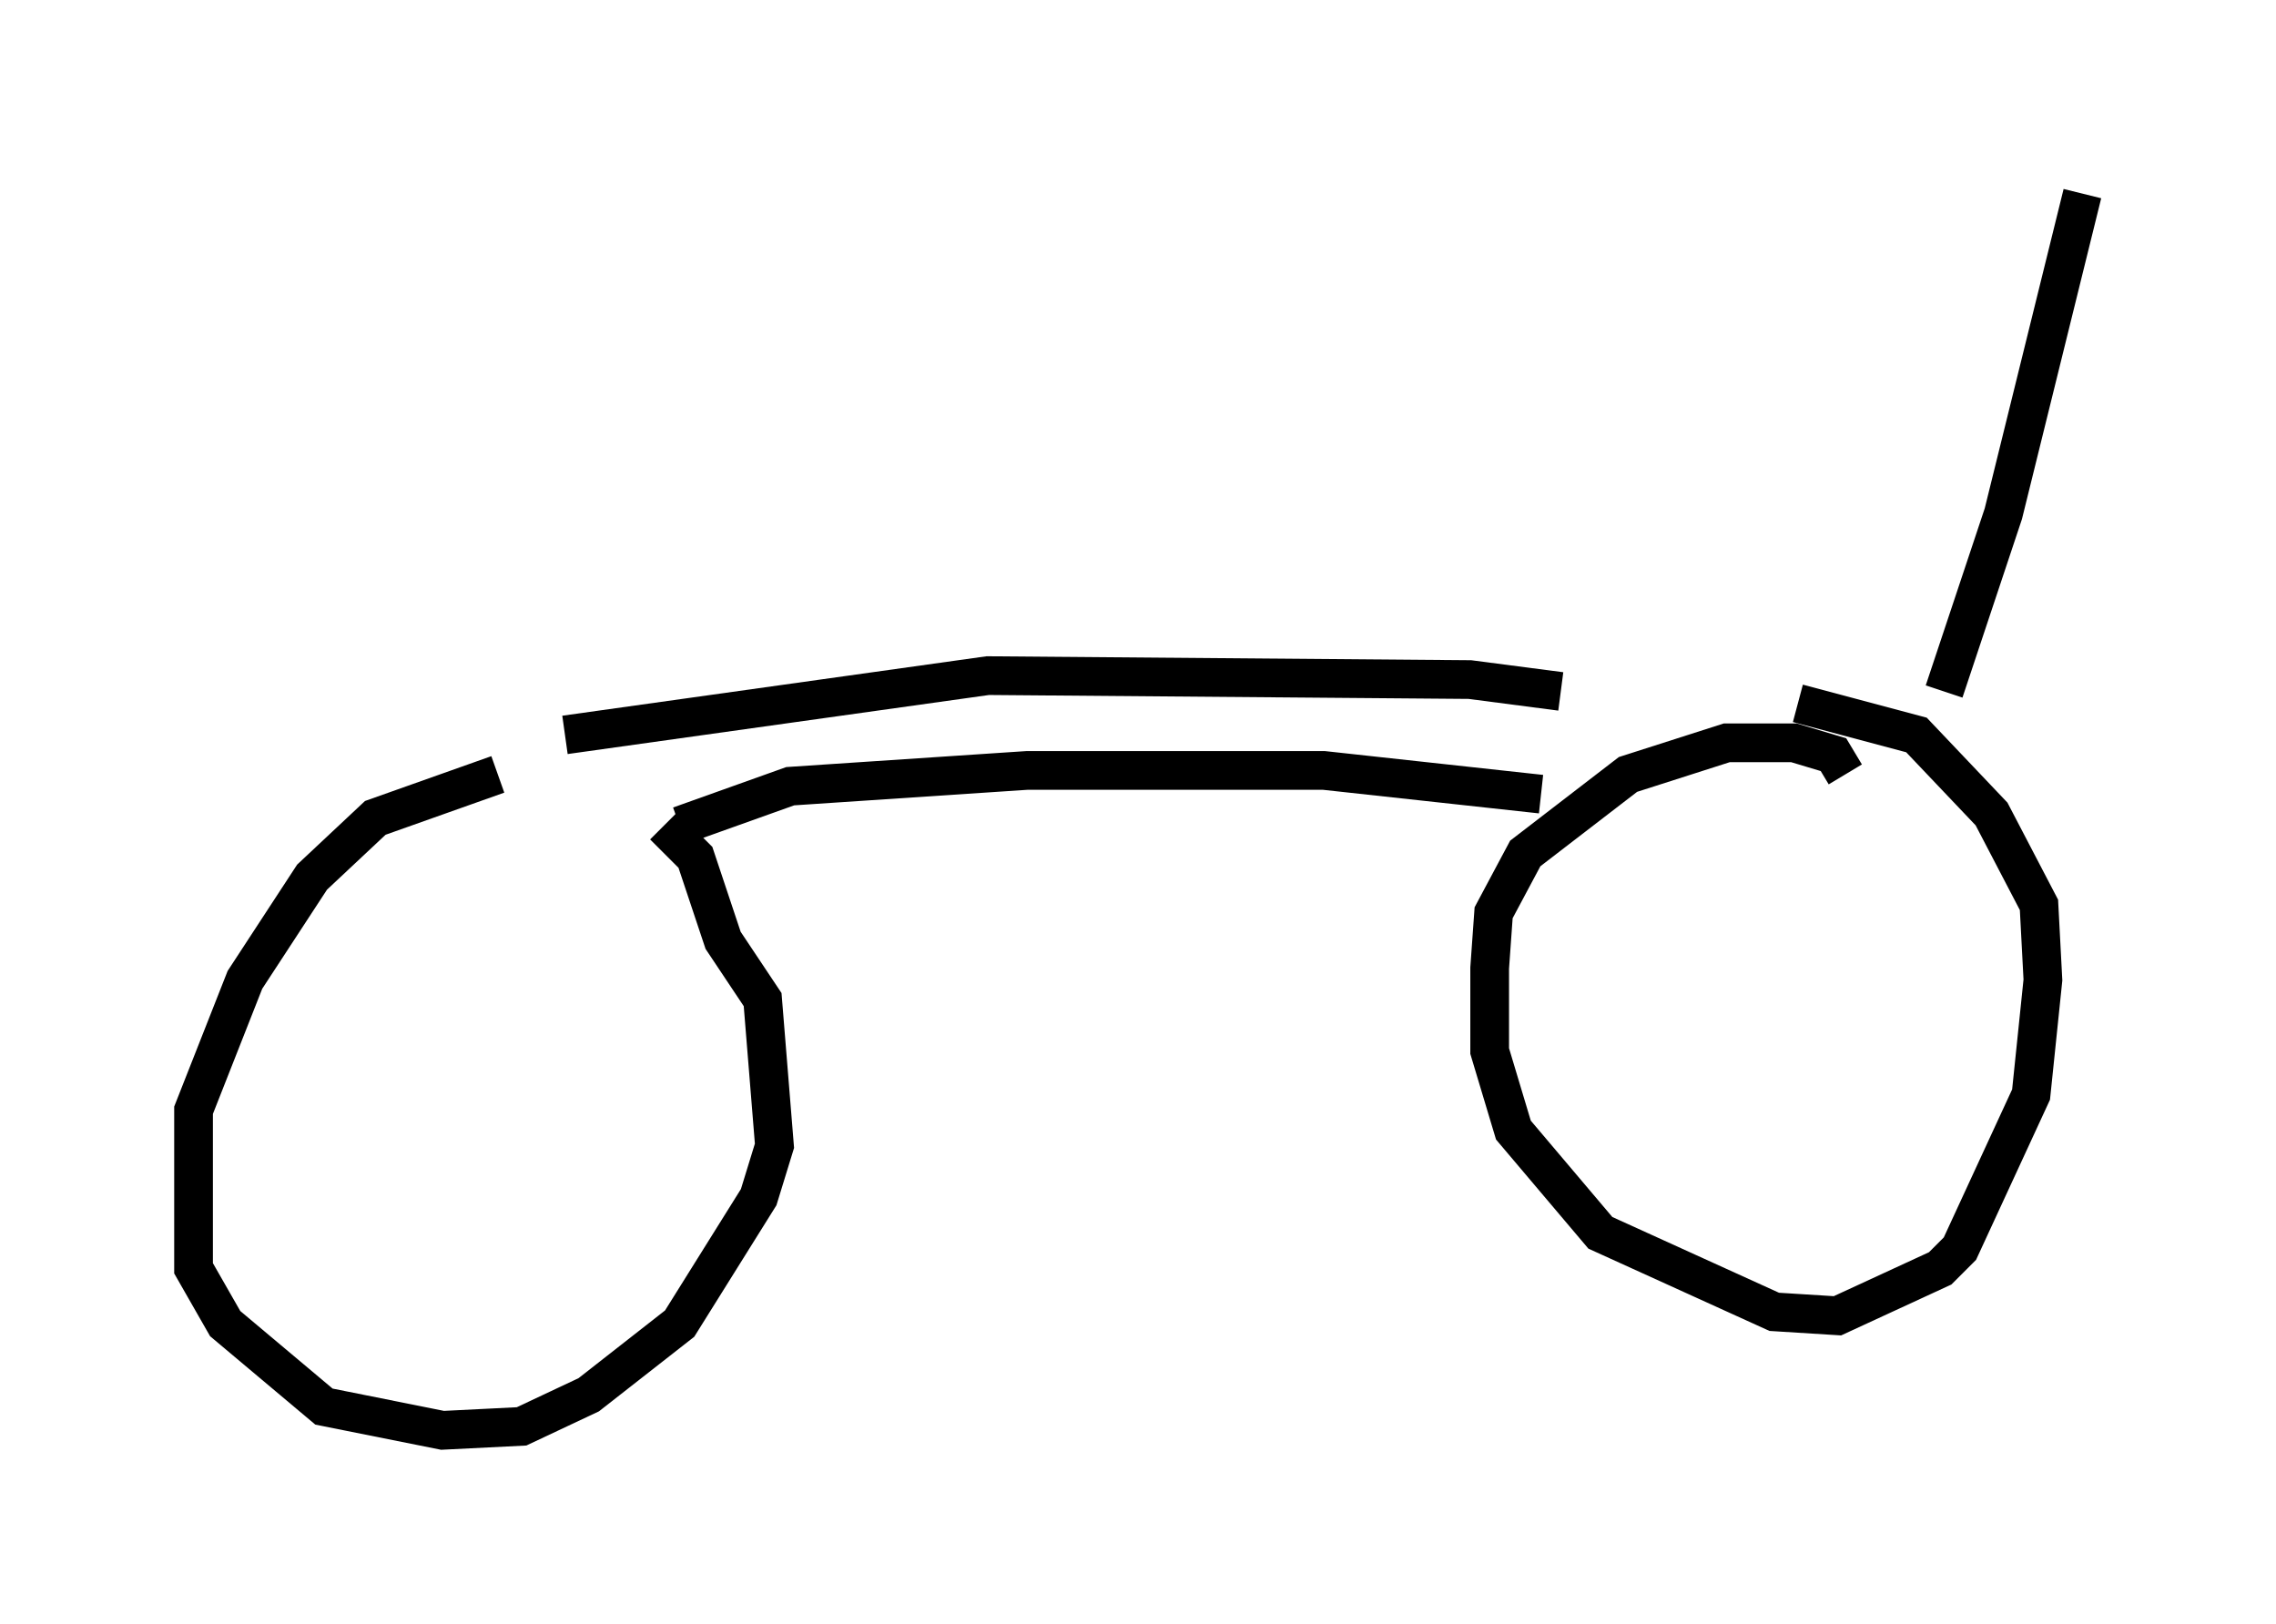 <?xml version="1.0" encoding="utf-8" ?>
<svg baseProfile="full" height="41.952" version="1.1" width="58.796" xmlns="http://www.w3.org/2000/svg" xmlns:ev="http://www.w3.org/2001/xml-events" xmlns:xlink="http://www.w3.org/1999/xlink"><defs /><rect fill="white" height="41.952" width="58.796" x="0" y="0" /><path d="M17.148, 20.109 m-4.288, -0.102 l-3.165, 1.123 -1.633, 1.531 l-1.735, 2.654 -1.327, 3.369 l0.0, 4.083 0.817, 1.429 l2.552, 2.144 3.063, 0.613 l2.042, -0.102 1.735, -0.817 l2.348, -1.838 2.042, -3.267 l0.408, -1.327 -0.306, -3.777 l-1.021, -1.531 -0.715, -2.144 l-0.817, -0.817 m0.408, 0.0 l2.858, -1.021 6.125, -0.408 l7.656, 0.0 5.615, 0.613 m-25.215, -1.531 l10.923, -1.531 12.454, 0.102 l2.348, 0.306 m7.35, 2.144 l-0.306, -0.51 -1.021, -0.306 l-1.735, 0.0 -2.552, 0.817 l-2.654, 2.042 -0.817, 1.531 l-0.102, 1.429 0.0, 2.144 l0.613, 2.042 2.246, 2.654 l4.492, 2.042 1.633, 0.102 l2.654, -1.225 0.51, -0.51 l1.838, -3.981 0.306, -2.96 l-0.102, -1.94 -1.225, -2.348 l-1.94, -2.042 -3.063, -0.817 m3.777, -0.306 l1.531, -4.594 2.042, -8.269 " fill="none" stroke="black" stroke-width="1" /></svg>